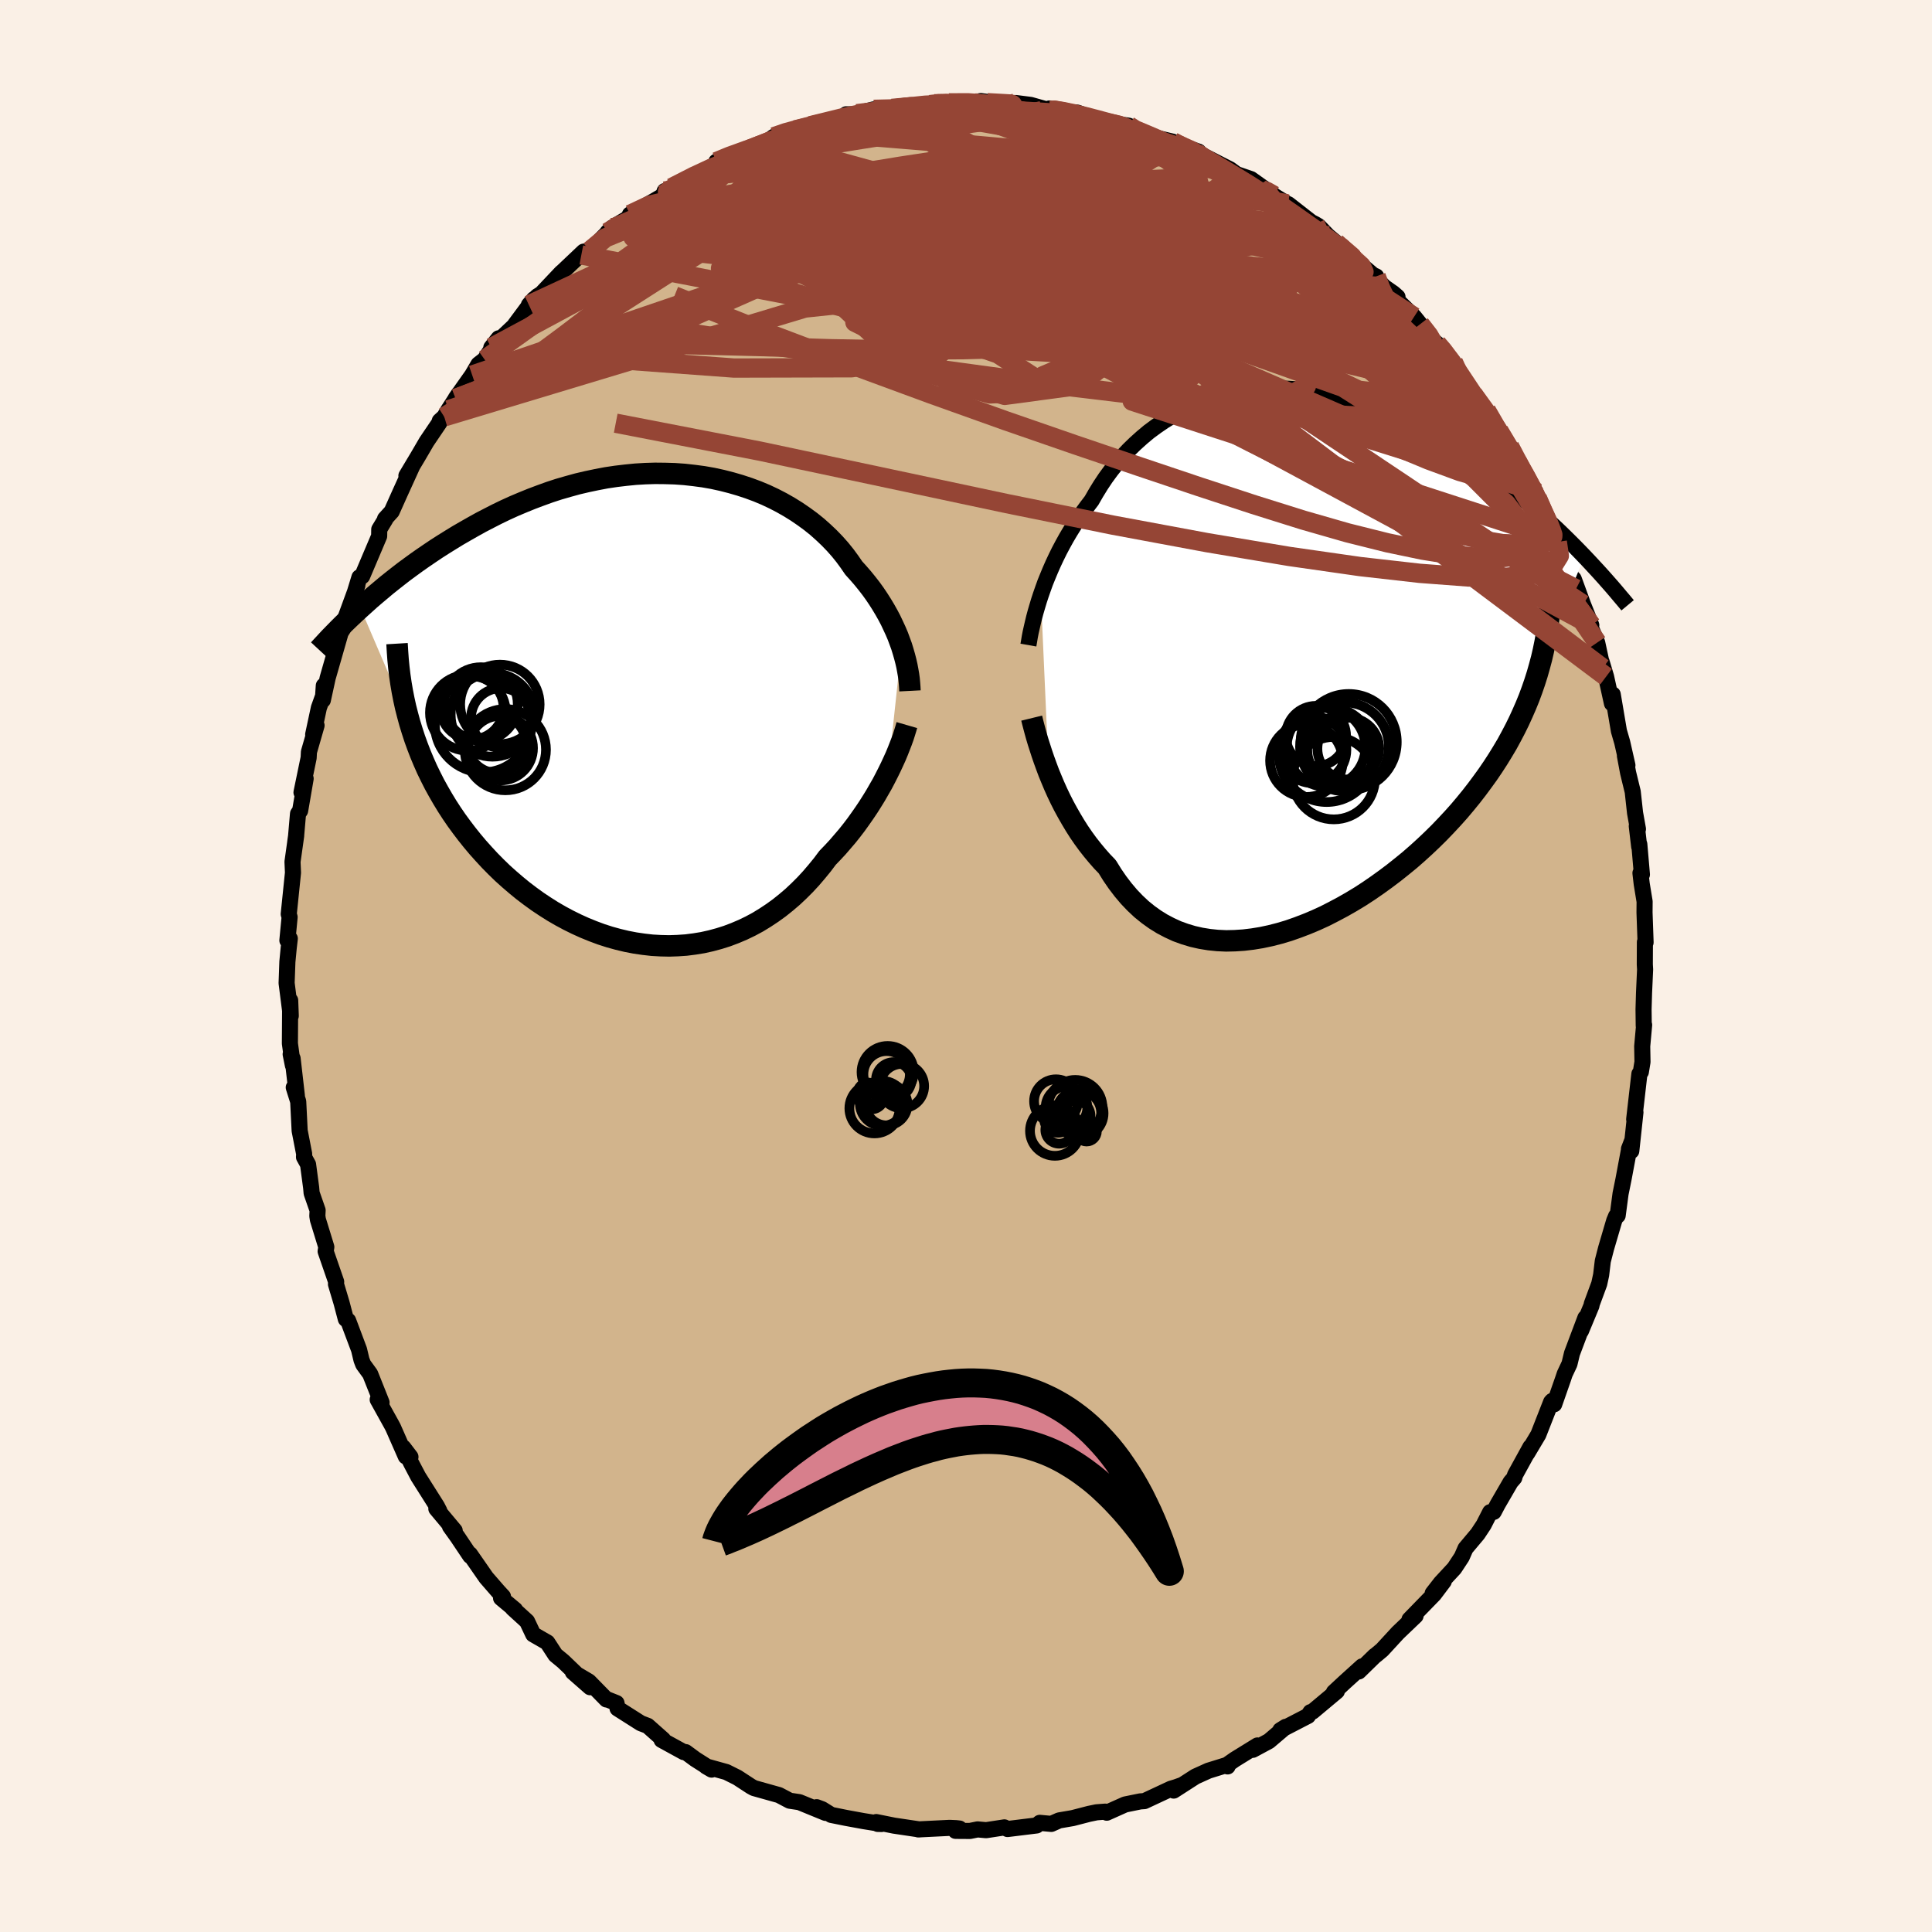 <svg viewBox="-100 -100 200 200" xmlns="http://www.w3.org/2000/svg" width="500" height="500" id="face-svg">
    <defs>
      <clipPath id="leftEyeClipPath">
        <polyline points="25.6,-6.48 25.41,-7 25.21,-7.54 24.98,-8.08 24.73,-8.62 24.47,-9.17 24.18,-9.72 23.87,-10.27 23.54,-10.82 23.19,-11.37 22.82,-11.92 22.43,-12.46 22.01,-13 21.58,-13.53 21.12,-14.06 20.65,-14.58 20.21,-15.22 19.74,-15.86 19.24,-16.48 18.7,-17.09 18.12,-17.69 17.51,-18.27 16.87,-18.84 16.2,-19.38 15.49,-19.9 14.76,-20.4 13.99,-20.88 13.2,-21.33 12.39,-21.75 11.54,-22.15 10.68,-22.51 9.79,-22.84 8.88,-23.14 7.95,-23.41 7.01,-23.65 6.05,-23.86 5.08,-24.03 4.1,-24.16 3.11,-24.27 2.11,-24.34 1.1,-24.37 0.09,-24.38 -0.92,-24.35 -1.93,-24.29 -2.94,-24.19 -3.95,-24.07 -4.96,-23.92 -5.96,-23.73 -6.96,-23.52 -7.94,-23.29 -8.92,-23.02 -9.89,-22.74 -10.84,-22.43 -11.78,-22.09 -12.71,-21.74 -13.62,-21.37 -14.52,-20.99 -15.4,-20.59 -16.27,-20.17 -17.11,-19.74 -17.94,-19.31 -18.75,-18.86 -19.54,-18.41 -20.32,-17.96 -21.07,-17.5 -21.81,-17.04 -22.53,-16.58 -23.23,-16.11 -23.92,-15.64 -24.59,-15.17 -25.25,-14.69 -25.89,-14.22 -26.51,-13.74 -27.12,-13.26 -27.71,-12.79 -28.28,-12.31 -28.84,-11.84 -29.39,-11.37 -29.91,-10.9 -30.42,-10.44 -25.31,1.47 -25.06,2.28 -24.8,3.08 -24.51,3.88 -24.2,4.68 -23.87,5.47 -23.52,6.26 -23.14,7.04 -22.75,7.81 -22.33,8.57 -21.89,9.33 -21.44,10.07 -20.96,10.81 -20.46,11.54 -19.94,12.25 -19.4,12.96 -18.84,13.66 -18.26,14.35 -17.65,15.03 -17.03,15.7 -16.38,16.36 -15.71,17.01 -15.02,17.63 -14.31,18.24 -13.59,18.83 -12.84,19.4 -12.08,19.95 -11.3,20.47 -10.51,20.97 -9.7,21.44 -8.88,21.88 -8.05,22.29 -7.21,22.67 -6.35,23.02 -5.49,23.34 -4.62,23.62 -3.75,23.86 -2.87,24.07 -1.99,24.24 -1.1,24.37 -0.22,24.47 0.66,24.52 1.55,24.54 2.42,24.51 3.3,24.45 4.16,24.34 5.02,24.2 5.87,24.01 6.72,23.78 7.54,23.52 8.36,23.21 9.16,22.87 9.95,22.49 10.73,22.07 11.48,21.61 12.22,21.12 12.94,20.6 13.64,20.04 14.32,19.46 14.98,18.84 15.62,18.2 16.23,17.54 16.82,16.85 17.4,16.14 17.94,15.42 18.47,14.87 18.99,14.31 19.48,13.74 19.97,13.17 20.44,12.58 20.89,11.99 21.32,11.39 21.74,10.79 22.15,10.18 22.53,9.58 22.9,8.98 23.25,8.37 23.59,7.78 23.9,7.19 24.2,6.6" />
      </clipPath>
      <clipPath id="rightEyeClipPath">
        <polyline points="-25.63,-6.54 -25.41,-7.17 -25.18,-7.81 -24.92,-8.45 -24.65,-9.1 -24.36,-9.76 -24.05,-10.42 -23.72,-11.09 -23.37,-11.75 -23,-12.42 -22.61,-13.08 -22.2,-13.74 -21.77,-14.39 -21.33,-15.03 -20.86,-15.67 -20.38,-16.3 -19.92,-17.1 -19.44,-17.88 -18.92,-18.66 -18.37,-19.41 -17.79,-20.14 -17.18,-20.86 -16.54,-21.54 -15.86,-22.2 -15.16,-22.83 -14.43,-23.44 -13.67,-24 -12.88,-24.54 -12.08,-25.03 -11.24,-25.49 -10.39,-25.92 -9.51,-26.3 -8.62,-26.64 -7.7,-26.94 -6.77,-27.2 -5.83,-27.42 -4.88,-27.6 -3.91,-27.74 -2.93,-27.83 -1.95,-27.88 -0.96,-27.89 0.04,-27.87 1.04,-27.8 2.04,-27.69 3.04,-27.54 4.04,-27.36 5.03,-27.14 6.02,-26.89 7.01,-26.61 7.99,-26.29 8.95,-25.94 9.91,-25.57 10.86,-25.17 11.8,-24.74 12.73,-24.29 13.64,-23.82 14.53,-23.33 15.41,-22.83 16.28,-22.31 17.13,-21.78 17.96,-21.24 18.77,-20.69 19.57,-20.13 20.35,-19.57 21.11,-19.01 21.85,-18.44 22.58,-17.88 23.29,-17.31 23.99,-16.74 24.67,-16.17 25.34,-15.59 25.99,-15.02 26.62,-14.44 27.24,-13.87 27.85,-13.3 28.44,-12.73 29.01,-12.17 29.57,-11.61 30.11,-11.06 30.64,-10.51 25.98,0.87 25.75,1.68 25.49,2.5 25.21,3.31 24.91,4.12 24.58,4.93 24.23,5.73 23.86,6.54 23.47,7.33 23.05,8.13 22.62,8.92 22.15,9.71 21.67,10.49 21.17,11.26 20.64,12.04 20.09,12.8 19.52,13.57 18.93,14.33 18.31,15.09 17.67,15.85 17,16.6 16.31,17.34 15.6,18.08 14.87,18.8 14.11,19.52 13.34,20.22 12.55,20.91 11.73,21.58 10.9,22.24 10.05,22.88 9.19,23.5 8.32,24.1 7.43,24.68 6.52,25.23 5.61,25.75 4.69,26.24 3.77,26.71 2.83,27.14 1.9,27.53 0.96,27.89 0.02,28.22 -0.92,28.5 -1.86,28.74 -2.8,28.94 -3.72,29.09 -4.64,29.2 -5.55,29.26 -6.45,29.28 -7.34,29.24 -8.21,29.15 -9.07,29.01 -9.91,28.82 -10.74,28.57 -11.54,28.28 -12.32,27.92 -13.08,27.52 -13.82,27.06 -14.53,26.55 -15.22,25.99 -15.88,25.37 -16.51,24.71 -17.11,24 -17.69,23.24 -18.24,22.44 -18.76,21.6 -19.29,21.05 -19.8,20.47 -20.29,19.88 -20.77,19.27 -21.23,18.64 -21.67,18 -22.09,17.34 -22.49,16.67 -22.88,15.99 -23.25,15.31 -23.6,14.62 -23.93,13.93 -24.24,13.24 -24.53,12.55 -24.81,11.87" />
      </clipPath>
      <filter id="fuzzy">
        <feTurbulence id="turbulence" baseFrequency="0.05" numOctaves="3" type="noise" result="noise" />
        <feDisplacementMap in="SourceGraphic" in2="noise" scale="2" />
      </filter>
      <linearGradient id="rainbowGradient" x1="0%" y1="0%" x2="100%" y2="0%">
        <stop offset="0%" style="stop-color: [object Object]; stop-opacity: 1" />
        <stop offset="50%" style="stop-color: [object Object]; stop-opacity: 1" />
        <stop offset="100%" style="stop-color: [object Object]; stop-opacity: 1" />
      </linearGradient>
    </defs>
    <rect x="-100" y="-100" width="100%" height="100%" fill="rgb(250, 240, 230)" />
    <polyline id="faceContour" points="70.27,-0.17 70.3,0.36 70.19,2.79 70.14,4.49 70.16,6.18 70.2,6.1 70,8.31 70.03,9.93 69.86,10.97 69.71,11.17 69.17,15.87 69.3,15.15 68.87,19.15 68.63,18.94 68.99,18.01 68.64,19 68.06,22.1 67.76,23.57 67.46,25.83 67.3,25.89 67.1,26.37 66.26,29.23 65.92,30.55 65.75,31.98 65.55,32.9 64.78,34.98 64.75,35.16 63.66,37.78 64.12,36.42 62.73,40.11 62.47,41.19 61.98,42.23 61.81,42.74 60.89,45.37 60.68,45.02 60.57,45.14 59.25,48.51 58.1,50.44 58.43,49.79 56.83,52.7 56.76,52.98 56.38,53.42 55.04,55.73 54.63,56.51 54.26,56.54 53.59,57.85 52.97,58.79 51.71,60.29 51.32,61.18 50.55,62.35 49.15,63.86 48.31,64.94 49.46,63.7 48.45,65.04 45.91,67.65 46.54,67.27 44.7,69.03 43.08,70.79 42.45,71.32 42.32,71.41 40.66,73.03 41.01,72.5 39.21,74.13 38.08,75.18 38.39,75.08 35.88,77.18 35.66,77.24 35.4,77.63 32.54,79.11 33.1,78.76 31.36,80.24 29.69,81.14 30.17,80.69 27.82,82.14 26.95,82.75 27.08,82.86 27.13,82.67 25.1,83.3 23.75,83.91 21.5,85.36 22.33,84.8 21.74,85.01 21.21,85.17 18.47,86.45 18.04,86.48 16.47,86.8 14.57,87.65 14.42,87.54 13.51,87.61 12.74,87.77 11.04,88.21 9.64,88.45 8.83,88.81 7.64,88.7 7.31,88.97 4.3,89.34 3.97,89.17 2.08,89.46 1.2,89.38 0.41,89.54 -1.08,89.53 -0.67,89.29 -1.03,89.25 -1.7,89.22 -4.95,89.38 -4.83,89.38 -7.45,88.99 -9.29,88.62 -9.14,88.81 -8.74,88.82 -10.61,88.52 -12.41,88.19 -13.95,87.88 -14.9,87.29 -15.46,87.08 -14.54,87.67 -17.25,86.56 -18.25,86.41 -19.37,85.82 -19.56,85.77 -21.95,85.1 -22.26,84.93 -23.67,84.01 -24.81,83.44 -26.9,82.86 -26.33,83.19 -28.03,82.11 -29.02,81.38 -29.21,81.38 -31.51,80.12 -31.35,80.08 -32.95,78.66 -33.66,78.39 -36.07,76.86 -36.18,76.3 -37.21,75.89 -37.22,75.93 -39.04,74.07 -40.7,73.09 -38.91,74.66 -41.69,71.99 -42.5,71.32 -43.34,70.03 -44.8,69.19 -45.44,67.84 -46.92,66.49 -46.68,66.64 -48.13,65.43 -47.93,65.28 -48.41,64.76 -49.67,63.31 -51.35,60.89 -51.32,61.07 -52.64,59.1 -53.42,58.01 -52.93,58.45 -54.83,56.18 -54.52,56.41 -54.76,55.94 -56.7,52.87 -57.39,51.56 -58.25,49.85 -57.51,50.82 -57.99,50.77 -59.31,47.77 -59.48,47.45 -60.9,44.89 -60.5,45.19 -61.68,42.23 -62.4,41.24 -62.58,40.77 -62.83,39.72 -63.96,36.71 -63.99,36.72 -64.2,36.55 -64.64,34.88 -65.22,32.94 -65.2,32.69 -66.29,29.54 -66.22,29.09 -67.09,26.26 -67.15,25.88 -67.12,25.29 -67.74,23.51 -67.79,22.94 -68.11,20.54 -68.53,19.78 -68.51,19.47 -68.98,17.05 -69.13,14.03 -69.59,12.57 -69.27,13.42 -69.71,9.57 -69.91,9.13 -69.68,10.28 -69.99,8.02 -69.96,3.56 -69.9,5.16 -70.1,3.57 -70.33,1.77 -70.25,-0.44 -70.11,-1.9 -70,-2.84 -70.25,-2.65 -70.02,-5.06 -70.11,-5.37 -69.67,-9.66 -69.72,-10.79 -69.34,-13.49 -69.44,-12.81 -69.35,-13.44 -69.15,-15.76 -68.93,-16.08 -68.36,-19.4 -68.79,-17.97 -68.05,-21.55 -68.02,-22.16 -67.23,-24.9 -67.58,-23.97 -66.99,-26.73 -66.48,-28.15 -66.48,-29.02 -66.58,-27.52 -66.08,-29.82 -64.71,-34.6 -64.87,-34.28 -64.48,-34.92 -64.24,-36.03 -63.01,-39.39 -63.6,-37.59 -62.79,-40.24 -62.51,-40.35 -60.75,-44.5 -60.74,-45.2 -60.11,-46.24 -60.14,-46.29 -59.45,-47.05 -58.59,-48.97 -57.33,-51.74 -57.93,-50.75 -56.75,-52.72 -55.84,-54.28 -54.52,-56.23 -54.48,-56.42 -54.01,-56.85 -53.57,-57.58 -52.5,-59.24 -52.83,-58.75 -51.12,-61.17 -50.47,-62.28 -49.83,-62.78 -48.38,-64.98 -49.14,-64.02 -46.78,-66.25 -46.65,-66.44 -44.72,-69.04 -45.25,-68.43 -44.38,-69.33 -43.95,-69.6 -41.87,-71.8 -41.85,-71.8 -39.58,-73.95 -39.82,-73.61 -38.95,-74.04 -36.74,-76.28 -37.11,-75.95 -36.63,-76.43 -34.15,-77.92 -34.79,-77.8 -32.43,-79.12 -30.81,-80.07 -31.19,-80.22 -31.33,-79.84 -30.48,-80.57 -27.63,-82.1 -26.23,-82.79 -24.23,-83.78 -25.85,-83.26 -24.49,-83.92 -22.81,-84.37 -21.28,-85 -20.6,-85.32 -19.9,-85.84 -18.56,-86.37 -17,-86.75 -17.69,-86.55 -16.13,-86.98 -13.72,-87.6 -12.27,-87.83 -12.4,-88.17 -10.88,-88.17 -11.3,-88.23 -9.55,-88.68 -7.91,-88.64 -6.3,-88.94 -4.25,-89.16 -4.36,-89.01 -4.72,-89.16 -2.65,-89.37 -1.77,-89.35 0.71,-89.4 1.54,-89.54 3.31,-89.28 3.26,-89.33 4.29,-89.24 5.12,-89.34 6.69,-89.14 8.78,-88.55 8.63,-88.77 9.89,-88.51 10.89,-88.38 11.53,-88.34 14.05,-87.42 15.3,-87.09 14.33,-87.35 16.84,-86.99 16.14,-86.94 19.74,-85.73 21.41,-85.33 21.58,-85.24 21.81,-85.11 21.68,-85.15 24.08,-84.3 23.36,-84.17 24.61,-83.86 27.33,-82.47 28.01,-81.97 29.5,-81.46 31.89,-79.76 30.64,-80.57 30.27,-80.73 33.24,-78.91 33.37,-78.86 35.74,-77.01 36.15,-76.8 36.5,-76.59 37.48,-75.57 38.58,-74.66 39.21,-74.02 42.14,-71.53 42.46,-71.39 42.45,-71.15 43.31,-70.29 44.25,-69.63 44.67,-69.26 44.59,-68.97 46.39,-67.21 47.01,-66.44 48.41,-64.7 48.75,-64.43 49.15,-64.06 50.44,-62.53 50.48,-62.19 51.97,-60.08 51.48,-60.59 52.5,-59.2 53.86,-57.52 55.09,-55.29 55.16,-55.41 57.44,-51.52 56.27,-53.78 58.03,-50.33 57.57,-51.42 58.95,-49.09 58.61,-49.25 59.14,-48.46 61.09,-44.23 61.07,-44.39 61.21,-43.9 61.76,-42.77 63.15,-39.04 62.91,-40.07 63.87,-37.44 64.73,-35.28 64.26,-36.02 65.34,-33.48 65.91,-30.84 65.8,-31.49 66.26,-29.95 66.87,-27.18 66.88,-27.65 66.95,-28.11 67.59,-24.33 67.93,-23.16 68.47,-20.78 68.21,-21.77 68.54,-20.01 69.02,-18.04 69.26,-15.85 69.56,-14.18 69.44,-14.48 69.69,-12.35 69.7,-12.61 69.97,-9.47 69.82,-9.62 69.95,-8.5 70.25,-6.67 70.24,-5.54 70.35,-2.44 70.28,-2.48 70.27,-0.17 70.3,0.36" fill="rgb(210, 180, 140)" stroke="black" stroke-width="1.667" stroke-linejoin="round" filter="url(#fuzzy)" />
    <g transform="translate(33.38 -31.88)">
      <polyline id="rightCountour" points="-25.63,-6.54 -25.41,-7.17 -25.18,-7.81 -24.92,-8.45 -24.65,-9.1 -24.36,-9.76 -24.05,-10.42 -23.72,-11.09 -23.37,-11.75 -23,-12.42 -22.61,-13.08 -22.2,-13.74 -21.77,-14.39 -21.33,-15.03 -20.86,-15.67 -20.38,-16.3 -19.92,-17.1 -19.44,-17.88 -18.92,-18.66 -18.37,-19.41 -17.79,-20.14 -17.18,-20.86 -16.54,-21.54 -15.86,-22.2 -15.16,-22.83 -14.43,-23.44 -13.67,-24 -12.88,-24.54 -12.08,-25.03 -11.24,-25.49 -10.39,-25.92 -9.51,-26.3 -8.62,-26.64 -7.7,-26.94 -6.77,-27.2 -5.83,-27.42 -4.88,-27.6 -3.91,-27.74 -2.93,-27.83 -1.95,-27.88 -0.96,-27.89 0.04,-27.87 1.04,-27.8 2.04,-27.69 3.04,-27.54 4.04,-27.36 5.03,-27.14 6.02,-26.89 7.01,-26.61 7.99,-26.29 8.95,-25.94 9.91,-25.57 10.86,-25.17 11.8,-24.74 12.73,-24.29 13.64,-23.82 14.53,-23.33 15.41,-22.83 16.28,-22.31 17.13,-21.78 17.96,-21.24 18.77,-20.69 19.57,-20.13 20.35,-19.57 21.11,-19.01 21.85,-18.44 22.58,-17.88 23.29,-17.31 23.99,-16.74 24.67,-16.17 25.34,-15.59 25.99,-15.02 26.62,-14.44 27.24,-13.87 27.85,-13.3 28.44,-12.73 29.01,-12.17 29.57,-11.61 30.11,-11.06 30.64,-10.51 25.98,0.87 25.75,1.68 25.49,2.5 25.21,3.31 24.91,4.12 24.58,4.93 24.23,5.73 23.86,6.54 23.47,7.33 23.05,8.13 22.62,8.92 22.15,9.71 21.67,10.49 21.17,11.26 20.64,12.04 20.09,12.8 19.52,13.57 18.93,14.33 18.31,15.09 17.67,15.85 17,16.6 16.31,17.34 15.6,18.08 14.87,18.8 14.11,19.52 13.34,20.22 12.55,20.91 11.73,21.58 10.9,22.24 10.05,22.88 9.19,23.5 8.32,24.1 7.43,24.68 6.52,25.23 5.61,25.75 4.69,26.24 3.77,26.71 2.83,27.14 1.9,27.53 0.96,27.89 0.02,28.22 -0.92,28.5 -1.86,28.74 -2.8,28.94 -3.72,29.09 -4.64,29.2 -5.55,29.26 -6.45,29.28 -7.34,29.24 -8.21,29.15 -9.07,29.01 -9.91,28.82 -10.74,28.57 -11.54,28.28 -12.32,27.92 -13.08,27.52 -13.82,27.06 -14.53,26.55 -15.22,25.99 -15.88,25.37 -16.51,24.71 -17.11,24 -17.69,23.24 -18.24,22.44 -18.76,21.6 -19.29,21.05 -19.8,20.47 -20.29,19.88 -20.77,19.27 -21.23,18.64 -21.67,18 -22.09,17.34 -22.49,16.67 -22.88,15.99 -23.25,15.31 -23.6,14.62 -23.93,13.93 -24.24,13.24 -24.53,12.55 -24.81,11.87" fill="white" stroke="white" stroke-width="0" stroke-linejoin="round" filter="url(#fuzzy)" />
    </g>
    <g transform="translate(-32.27 -26.62)">
      <polyline id="leftCountour" points="25.6,-6.48 25.41,-7 25.21,-7.54 24.98,-8.08 24.73,-8.62 24.47,-9.17 24.18,-9.72 23.87,-10.27 23.54,-10.82 23.19,-11.37 22.82,-11.92 22.43,-12.46 22.01,-13 21.58,-13.53 21.12,-14.06 20.65,-14.58 20.21,-15.22 19.74,-15.86 19.24,-16.48 18.7,-17.09 18.12,-17.69 17.51,-18.27 16.87,-18.84 16.2,-19.38 15.49,-19.9 14.76,-20.4 13.99,-20.88 13.2,-21.33 12.39,-21.75 11.54,-22.15 10.68,-22.51 9.79,-22.84 8.88,-23.14 7.95,-23.41 7.01,-23.65 6.05,-23.86 5.08,-24.03 4.1,-24.16 3.11,-24.27 2.11,-24.34 1.1,-24.37 0.09,-24.38 -0.92,-24.35 -1.93,-24.29 -2.94,-24.19 -3.95,-24.07 -4.96,-23.92 -5.96,-23.73 -6.96,-23.52 -7.94,-23.29 -8.92,-23.02 -9.89,-22.74 -10.84,-22.43 -11.78,-22.09 -12.71,-21.74 -13.62,-21.37 -14.52,-20.99 -15.4,-20.59 -16.27,-20.17 -17.11,-19.74 -17.94,-19.31 -18.75,-18.86 -19.54,-18.41 -20.32,-17.96 -21.07,-17.5 -21.81,-17.04 -22.53,-16.58 -23.23,-16.11 -23.92,-15.64 -24.59,-15.17 -25.25,-14.69 -25.89,-14.22 -26.51,-13.74 -27.12,-13.26 -27.71,-12.79 -28.28,-12.31 -28.84,-11.84 -29.39,-11.37 -29.91,-10.9 -30.42,-10.44 -25.31,1.47 -25.06,2.28 -24.8,3.08 -24.51,3.88 -24.2,4.68 -23.87,5.47 -23.52,6.26 -23.14,7.04 -22.75,7.81 -22.33,8.57 -21.89,9.33 -21.44,10.07 -20.96,10.81 -20.46,11.54 -19.94,12.25 -19.4,12.96 -18.84,13.66 -18.26,14.35 -17.65,15.03 -17.03,15.7 -16.38,16.36 -15.71,17.01 -15.02,17.63 -14.31,18.24 -13.59,18.83 -12.84,19.4 -12.08,19.95 -11.3,20.47 -10.51,20.97 -9.7,21.44 -8.88,21.88 -8.05,22.29 -7.21,22.67 -6.35,23.02 -5.49,23.34 -4.62,23.62 -3.75,23.86 -2.87,24.07 -1.99,24.24 -1.1,24.37 -0.22,24.47 0.66,24.52 1.55,24.54 2.42,24.51 3.3,24.45 4.16,24.34 5.02,24.2 5.87,24.01 6.72,23.78 7.54,23.52 8.36,23.21 9.16,22.87 9.95,22.49 10.73,22.07 11.48,21.61 12.22,21.12 12.94,20.6 13.64,20.04 14.32,19.46 14.98,18.84 15.62,18.2 16.23,17.54 16.82,16.85 17.4,16.14 17.94,15.42 18.47,14.87 18.99,14.31 19.48,13.74 19.97,13.17 20.44,12.58 20.89,11.99 21.32,11.39 21.74,10.79 22.15,10.18 22.53,9.58 22.9,8.98 23.25,8.37 23.59,7.78 23.9,7.19 24.2,6.6" fill="white" stroke="white" stroke-width="0" stroke-linejoin="round" filter="url(#fuzzy)" />
    </g>
    <g transform="translate(33.38 -31.88)">
      <polyline id="rightUpper" points="-26.92,-1.34 -26.85,-1.74 -26.78,-2.17 -26.69,-2.64 -26.58,-3.13 -26.46,-3.65 -26.33,-4.19 -26.18,-4.75 -26.01,-5.33 -25.83,-5.93 -25.63,-6.54 -25.41,-7.17 -25.18,-7.81 -24.92,-8.45 -24.65,-9.1 -24.36,-9.76 -24.05,-10.42 -23.72,-11.09 -23.37,-11.75 -23,-12.42 -22.61,-13.08 -22.2,-13.74 -21.77,-14.39 -21.33,-15.03 -20.86,-15.67 -20.38,-16.3 -19.92,-17.1 -19.44,-17.88 -18.92,-18.66 -18.37,-19.41 -17.79,-20.14 -17.18,-20.86 -16.54,-21.54 -15.86,-22.2 -15.16,-22.83 -14.43,-23.44 -13.67,-24 -12.88,-24.54 -12.08,-25.03 -11.24,-25.49 -10.39,-25.92 -9.51,-26.3 -8.62,-26.64 -7.7,-26.94 -6.77,-27.2 -5.83,-27.42 -4.88,-27.6 -3.91,-27.74 -2.93,-27.83 -1.95,-27.88 -0.96,-27.89 0.04,-27.87 1.04,-27.8 2.04,-27.69 3.04,-27.54 4.04,-27.36 5.03,-27.14 6.02,-26.89 7.01,-26.61 7.99,-26.29 8.95,-25.94 9.91,-25.57 10.86,-25.17 11.8,-24.74 12.73,-24.29 13.64,-23.82 14.53,-23.33 15.41,-22.83 16.28,-22.31 17.13,-21.78 17.96,-21.24 18.77,-20.69 19.57,-20.13 20.35,-19.57 21.11,-19.01 21.85,-18.44 22.58,-17.88 23.29,-17.31 23.99,-16.74 24.67,-16.17 25.34,-15.59 25.99,-15.02 26.62,-14.44 27.24,-13.87 27.85,-13.3 28.44,-12.73 29.01,-12.17 29.57,-11.61 30.11,-11.06 30.64,-10.51 31.15,-9.97 31.65,-9.43 32.13,-8.91 32.6,-8.39 33.05,-7.88 33.49,-7.38 33.91,-6.89 34.32,-6.4 34.72,-5.93 35.11,-5.46" fill="none" stroke="black" stroke-width="1.667" stroke-linejoin="round" filter="url(#fuzzy)" />
      <polyline id="rightLower" points="-26.58,6.22 -26.48,6.63 -26.36,7.09 -26.23,7.58 -26.08,8.12 -25.91,8.69 -25.72,9.28 -25.52,9.9 -25.3,10.54 -25.06,11.2 -24.81,11.87 -24.53,12.55 -24.24,13.24 -23.93,13.93 -23.6,14.62 -23.25,15.31 -22.88,15.99 -22.49,16.67 -22.09,17.34 -21.67,18 -21.23,18.64 -20.77,19.27 -20.29,19.88 -19.8,20.47 -19.29,21.05 -18.76,21.6 -18.24,22.44 -17.69,23.24 -17.11,24 -16.51,24.71 -15.88,25.37 -15.22,25.99 -14.53,26.55 -13.82,27.06 -13.08,27.52 -12.32,27.92 -11.54,28.28 -10.74,28.57 -9.91,28.82 -9.07,29.01 -8.21,29.15 -7.34,29.24 -6.45,29.28 -5.55,29.26 -4.64,29.2 -3.72,29.09 -2.8,28.94 -1.86,28.74 -0.92,28.5 0.02,28.22 0.96,27.89 1.9,27.53 2.83,27.14 3.77,26.71 4.69,26.24 5.61,25.75 6.52,25.23 7.43,24.68 8.32,24.1 9.19,23.5 10.05,22.88 10.9,22.24 11.73,21.58 12.55,20.91 13.34,20.22 14.11,19.52 14.87,18.8 15.6,18.08 16.31,17.34 17,16.6 17.67,15.85 18.31,15.09 18.93,14.33 19.52,13.57 20.09,12.8 20.64,12.04 21.17,11.26 21.67,10.49 22.15,9.71 22.62,8.92 23.05,8.13 23.47,7.33 23.86,6.54 24.23,5.73 24.58,4.93 24.91,4.12 25.21,3.31 25.49,2.5 25.75,1.68 25.98,0.87 26.2,0.05 26.39,-0.77 26.56,-1.6 26.71,-2.42 26.84,-3.25 26.94,-4.07 27.03,-4.9 27.1,-5.73 27.15,-6.56 27.18,-7.39" fill="none" stroke="black" stroke-width="2.222" stroke-linejoin="round" filter="url(#fuzzy)" />
      <circle r="4.268" cx="4.694" cy="12.433" stroke="black" fill="none" stroke-width="1.0" filter="url(#fuzzy)" clip-path="url(#rightEyeClipPath)" /><circle r="3.202" cx="6.199" cy="9.378" stroke="black" fill="none" stroke-width="1.0" filter="url(#fuzzy)" clip-path="url(#rightEyeClipPath)" /><circle r="4.942" cx="3.954" cy="9.963" stroke="black" fill="none" stroke-width="1.0" filter="url(#fuzzy)" clip-path="url(#rightEyeClipPath)" /><circle r="4.074" cx="3.894" cy="9.243" stroke="black" fill="none" stroke-width="1.0" filter="url(#fuzzy)" clip-path="url(#rightEyeClipPath)" /><circle r="4.974" cx="6.239" cy="8.693" stroke="black" fill="none" stroke-width="1.0" filter="url(#fuzzy)" clip-path="url(#rightEyeClipPath)" /><circle r="3.526" cx="5.474" cy="9.498" stroke="black" fill="none" stroke-width="1.0" filter="url(#fuzzy)" clip-path="url(#rightEyeClipPath)" /><circle r="3.76" cx="1.859" cy="10.623" stroke="black" fill="none" stroke-width="1.0" filter="url(#fuzzy)" clip-path="url(#rightEyeClipPath)" /><circle r="3.118" cx="2.849" cy="8.068" stroke="black" fill="none" stroke-width="1.0" filter="url(#fuzzy)" clip-path="url(#rightEyeClipPath)" /><circle r="3.458" cx="2.539" cy="9.493" stroke="black" fill="none" stroke-width="1.0" filter="url(#fuzzy)" clip-path="url(#rightEyeClipPath)" /><circle r="4.6" cx="5.799" cy="9.188" stroke="black" fill="none" stroke-width="1.0" filter="url(#fuzzy)" clip-path="url(#rightEyeClipPath)" />
      </g>
    <g transform="translate(-32.27 -26.62)">
      <polyline id="leftUpper" points="26.47,-1.86 26.45,-2.25 26.42,-2.65 26.38,-3.08 26.32,-3.52 26.24,-3.98 26.15,-4.46 26.04,-4.94 25.91,-5.44 25.76,-5.96 25.6,-6.48 25.41,-7 25.21,-7.54 24.98,-8.08 24.73,-8.62 24.47,-9.17 24.18,-9.72 23.87,-10.27 23.54,-10.82 23.19,-11.37 22.82,-11.92 22.43,-12.46 22.01,-13 21.58,-13.53 21.12,-14.06 20.65,-14.58 20.21,-15.22 19.74,-15.86 19.24,-16.48 18.7,-17.09 18.12,-17.69 17.51,-18.27 16.87,-18.84 16.2,-19.38 15.49,-19.9 14.76,-20.4 13.99,-20.88 13.2,-21.33 12.39,-21.75 11.54,-22.15 10.68,-22.51 9.79,-22.84 8.88,-23.14 7.95,-23.41 7.01,-23.65 6.05,-23.86 5.08,-24.03 4.1,-24.16 3.11,-24.27 2.11,-24.34 1.1,-24.37 0.09,-24.38 -0.92,-24.35 -1.93,-24.29 -2.94,-24.19 -3.95,-24.07 -4.96,-23.92 -5.96,-23.73 -6.96,-23.52 -7.94,-23.29 -8.92,-23.02 -9.89,-22.74 -10.84,-22.43 -11.78,-22.09 -12.71,-21.74 -13.62,-21.37 -14.52,-20.99 -15.4,-20.59 -16.27,-20.17 -17.11,-19.74 -17.94,-19.31 -18.75,-18.86 -19.54,-18.41 -20.32,-17.96 -21.07,-17.5 -21.81,-17.04 -22.53,-16.58 -23.23,-16.11 -23.92,-15.64 -24.59,-15.17 -25.25,-14.69 -25.89,-14.22 -26.51,-13.74 -27.12,-13.26 -27.71,-12.79 -28.28,-12.31 -28.84,-11.84 -29.39,-11.37 -29.91,-10.9 -30.42,-10.44 -30.92,-9.98 -31.4,-9.53 -31.87,-9.08 -32.32,-8.64 -32.75,-8.21 -33.17,-7.78 -33.58,-7.36 -33.97,-6.94 -34.35,-6.53 -34.72,-6.13" fill="none" stroke="black" stroke-width="2.222" stroke-linejoin="round" filter="url(#fuzzy)" />
      <polyline id="leftLower" points="26.15,1.68 26.04,2.06 25.91,2.48 25.77,2.92 25.6,3.39 25.41,3.88 25.21,4.39 24.99,4.92 24.74,5.47 24.48,6.03 24.2,6.6 23.9,7.19 23.59,7.78 23.25,8.37 22.9,8.98 22.53,9.58 22.15,10.18 21.74,10.79 21.32,11.39 20.89,11.99 20.44,12.58 19.97,13.17 19.48,13.74 18.99,14.31 18.47,14.87 17.94,15.42 17.4,16.14 16.82,16.85 16.23,17.54 15.62,18.2 14.98,18.84 14.32,19.46 13.64,20.04 12.94,20.6 12.22,21.12 11.48,21.61 10.73,22.07 9.95,22.49 9.16,22.87 8.36,23.21 7.54,23.52 6.72,23.78 5.87,24.01 5.02,24.2 4.16,24.34 3.3,24.45 2.42,24.51 1.55,24.54 0.66,24.52 -0.22,24.47 -1.1,24.37 -1.99,24.24 -2.87,24.07 -3.75,23.86 -4.62,23.62 -5.49,23.34 -6.35,23.02 -7.21,22.67 -8.05,22.29 -8.88,21.88 -9.7,21.44 -10.51,20.97 -11.3,20.47 -12.08,19.95 -12.84,19.4 -13.59,18.83 -14.31,18.24 -15.02,17.63 -15.71,17.01 -16.38,16.36 -17.03,15.7 -17.65,15.03 -18.26,14.35 -18.84,13.66 -19.4,12.96 -19.94,12.25 -20.46,11.54 -20.96,10.81 -21.44,10.07 -21.89,9.33 -22.33,8.57 -22.75,7.81 -23.14,7.04 -23.52,6.26 -23.87,5.47 -24.2,4.68 -24.51,3.88 -24.8,3.08 -25.06,2.28 -25.31,1.47 -25.53,0.66 -25.74,-0.16 -25.92,-0.98 -26.08,-1.8 -26.22,-2.62 -26.34,-3.44 -26.44,-4.27 -26.52,-5.09 -26.58,-5.92 -26.63,-6.75" fill="none" stroke="black" stroke-width="2.222" stroke-linejoin="round" filter="url(#fuzzy)" />
      <circle r="3.024" cx="-16.309" cy="3.602" stroke="black" fill="none" stroke-width="1.0" filter="url(#fuzzy)" clip-path="url(#leftEyeClipPath)" /><circle r="4.204" cx="-15.414" cy="4.227" stroke="black" fill="none" stroke-width="1.0" filter="url(#fuzzy)" clip-path="url(#leftEyeClipPath)" /><circle r="3.096" cx="-15.874" cy="0.952" stroke="black" fill="none" stroke-width="1.0" filter="url(#fuzzy)" clip-path="url(#leftEyeClipPath)" /><circle r="3.266" cx="-18.864" cy="-0.108" stroke="black" fill="none" stroke-width="1.0" filter="url(#fuzzy)" clip-path="url(#leftEyeClipPath)" /><circle r="3.346" cx="-15.899" cy="4.062" stroke="black" fill="none" stroke-width="1.0" filter="url(#fuzzy)" clip-path="url(#leftEyeClipPath)" /><circle r="3.926" cx="-19.294" cy="0.402" stroke="black" fill="none" stroke-width="1.0" filter="url(#fuzzy)" clip-path="url(#leftEyeClipPath)" /><circle r="3.808" cx="-17.944" cy="-0.503" stroke="black" fill="none" stroke-width="1.0" filter="url(#fuzzy)" clip-path="url(#leftEyeClipPath)" /><circle r="4.992" cx="-17.724" cy="1.582" stroke="black" fill="none" stroke-width="1.0" filter="url(#fuzzy)" clip-path="url(#leftEyeClipPath)" /><circle r="4.326" cx="-16.749" cy="0.627" stroke="black" fill="none" stroke-width="1.0" filter="url(#fuzzy)" clip-path="url(#leftEyeClipPath)" /><circle r="4.114" cx="-15.979" cy="-0.463" stroke="black" fill="none" stroke-width="1.0" filter="url(#fuzzy)" clip-path="url(#leftEyeClipPath)" />
    </g>
    <g id="hairs">
      <polyline points="-1.77,-89.35 0.19,-89.36 1.77,-89.25 3.21,-89.03 4.65,-88.75 6.19,-88.42 7.84,-88.03 9.58,-87.61 11.36,-87.16 13.12,-86.69 14.83,-86.22 16.49,-85.76 18.07,-85.31 19.56,-84.88 20.93,-84.48 22.17,-84.12 23.22,-83.82 24.05,-83.62 24.55,-83.54 24.66,-83.62 24.36,-83.86 23.9,-84.15" fill="none" stroke="rgb(149, 69, 53)" stroke-width="2" stroke-linejoin="round" filter="url(#fuzzy)" /><polyline points="58.03,-50.33 57.83,-50.59 57.48,-50.38 56.71,-50.2 55.46,-50.18 53.63,-50.47 51.12,-51.19 47.88,-52.38 43.91,-54.03 39.22,-56.14 33.78,-58.75 27.54,-61.9 20.4,-65.62 12.25,-69.91 3.06,-74.77 -6.93,-80.27" fill="none" stroke="rgb(149, 69, 53)" stroke-width="2" stroke-linejoin="round" filter="url(#fuzzy)" /><polyline points="-11.3,-88.23 -9.49,-88.45 -7.39,-88.45 -5.14,-88.3 -2.88,-88.05 -0.57,-87.71 1.89,-87.29 4.58,-86.81 7.47,-86.3 10.46,-85.75 13.42,-85.2 16.26,-84.64 19,-84.04 21.69,-83.39 24.31,-82.74 26.53,-82.26" fill="none" stroke="rgb(149, 69, 53)" stroke-width="2" stroke-linejoin="round" filter="url(#fuzzy)" /><polyline points="21.68,-85.15 23.19,-84.48 24.35,-83.82 25.78,-82.98 27.44,-82 29.14,-80.96 30.75,-79.93 32.2,-78.98 33.49,-78.09 34.7,-77.24 35.86,-76.42 36.99,-75.61 38.04,-74.85 38.92,-74.2 39.58,-73.7 39.95,-73.43 39.95,-73.44 39.52,-73.81 38.67,-74.54" fill="none" stroke="rgb(149, 69, 53)" stroke-width="2" stroke-linejoin="round" filter="url(#fuzzy)" /><polyline points="61.21,-43.9 61.42,-42.47 60.68,-41.28 58.86,-40.56 55.98,-40.24 52.02,-40.27 46.97,-40.65 40.79,-41.35 33.46,-42.4 24.93,-43.83 15.2,-45.64 4.26,-47.86 -7.92,-50.45 -21.39,-53.31 -36.26,-56.19" fill="none" stroke="rgb(149, 69, 53)" stroke-width="2" stroke-linejoin="round" filter="url(#fuzzy)" /><polyline points="47.01,-66.44 47.91,-65.28 48.28,-64.64 48.35,-64.11 48.17,-63.64 47.71,-63.22 46.97,-62.88 45.94,-62.62 44.62,-62.42 42.98,-62.3 40.97,-62.32 38.55,-62.52 35.68,-62.94 32.33,-63.61 28.49,-64.52 24.15,-65.64 19.32,-66.94 14,-68.42 8.24,-70.07 2.02,-71.91 -4.7,-73.98 -12.14,-76.23 -20.62,-78.52" fill="none" stroke="rgb(149, 69, 53)" stroke-width="2" stroke-linejoin="round" filter="url(#fuzzy)" /><polyline points="-16.13,-86.98 -14.22,-87.45 -12.92,-87.77 -11.91,-88 -10.93,-88.2 -9.88,-88.38 -8.74,-88.55 -7.57,-88.71 -6.49,-88.85 -5.55,-88.97 -4.8,-89.05 -4.21,-89.11 -3.8,-89.13 -3.55,-89.12 -3.51,-89.07 -3.73,-88.98 -4.22,-88.84 -5.02,-88.67 -6.14,-88.45 -7.63,-88.17 -9.57,-87.81 -12.01,-87.37 -14.74,-86.95" fill="none" stroke="rgb(149, 69, 53)" stroke-width="2" stroke-linejoin="round" filter="url(#fuzzy)" /><polyline points="-34.79,-77.8 -32.72,-78.77 -30.95,-79.18 -29.13,-79.21 -26.86,-79.09 -23.99,-78.92 -20.6,-78.68 -16.83,-78.3 -12.81,-77.74 -8.56,-76.99 -4.09,-76.08 0.61,-75.09 5.53,-74.05 10.62,-72.98 15.83,-71.89 21.16,-70.72 26.61,-69.45 32.2,-68.07 37.9,-66.64 43.66,-65.25" fill="none" stroke="rgb(149, 69, 53)" stroke-width="2" stroke-linejoin="round" filter="url(#fuzzy)" /><polyline points="-38.95,-74.04 -37.33,-75.38 -35.75,-76.03 -33.65,-76.56 -30.99,-77.11 -27.85,-77.67 -24.35,-78.19 -20.56,-78.65 -16.52,-79.05 -12.21,-79.41 -7.6,-79.81 -2.74,-80.26 2.32,-80.7 7.5,-81.06 12.79,-81.26 18.14,-81.37 23.32,-81.59" fill="none" stroke="rgb(149, 69, 53)" stroke-width="2" stroke-linejoin="round" filter="url(#fuzzy)" /><polyline points="-30.81,-80.07 -30.9,-80.15 -30.23,-80.46 -28.88,-81.06 -27.16,-81.81 -25.37,-82.55 -23.64,-83.22 -21.97,-83.81 -20.3,-84.36 -18.6,-84.89 -16.9,-85.41 -15.22,-85.92 -13.6,-86.41 -12.06,-86.87 -10.62,-87.28 -9.29,-87.66 -8.09,-87.99 -7.07,-88.29 -6.29,-88.54 -5.8,-88.74 -5.55,-88.87 -5.44,-88.95 -5.35,-89 -5.39,-89.01" fill="none" stroke="rgb(149, 69, 53)" stroke-width="2" stroke-linejoin="round" filter="url(#fuzzy)" /><polyline points="-37.11,-75.95 -36,-76.62 -34.27,-77.37 -32.18,-78.09 -29.82,-78.76 -27.24,-79.35 -24.44,-79.87 -21.36,-80.39 -17.97,-80.94 -14.32,-81.54 -10.55,-82.18 -6.76,-82.8 -3,-83.37 0.78,-83.88 4.66,-84.34 8.67,-84.74 12.79,-85.06 17.03,-85.25" fill="none" stroke="rgb(149, 69, 53)" stroke-width="2" stroke-linejoin="round" filter="url(#fuzzy)" /><polyline points="-31.33,-79.84 -29.85,-80.73 -27.82,-81.67 -25.84,-82.44 -24,-83.02 -22.16,-83.5 -20.19,-83.92 -18.04,-84.34 -15.73,-84.76 -13.35,-85.16 -10.94,-85.55 -8.58,-85.92 -6.27,-86.27 -4.02,-86.6 -1.82,-86.91 0.32,-87.21 2.33,-87.49 4.11,-87.77 5.59,-88.05 6.8,-88.32 7.84,-88.54" fill="none" stroke="rgb(149, 69, 53)" stroke-width="2" stroke-linejoin="round" filter="url(#fuzzy)" /><polyline points="16.84,-86.99 17.49,-86.57 19.15,-85.87 20.75,-85.18 22.12,-84.51 23.37,-83.82 24.65,-83.06 26.04,-82.22 27.55,-81.29 29.17,-80.31 30.82,-79.31 32.43,-78.34 33.91,-77.43 35.23,-76.61 36.36,-75.88 37.32,-75.24 38.13,-74.69 38.75,-74.3 39.04,-74.14 38.88,-74.34 38.29,-74.88" fill="none" stroke="rgb(149, 69, 53)" stroke-width="2" stroke-linejoin="round" filter="url(#fuzzy)" /><polyline points="31.89,-79.76 31.15,-80.18 31.25,-79.97 31.71,-79.42 32.11,-78.78 32.25,-78.15 32.05,-77.58 31.53,-77.05 30.7,-76.53 29.59,-76.02 28.16,-75.52 26.35,-75.07 24.11,-74.7 21.4,-74.42 18.23,-74.23 14.63,-74.12 10.62,-74.06 6.19,-74.03 1.31,-73.99 -4.05,-73.95 -9.93,-73.95 -16.3,-74.04 -23.14,-74.25 -30.49,-74.45" fill="none" stroke="rgb(149, 69, 53)" stroke-width="2" stroke-linejoin="round" filter="url(#fuzzy)" /><polyline points="-22.81,-84.37 -21.54,-84.89 -20.36,-85.36 -19.08,-85.82 -17.71,-86.23 -16.28,-86.61 -14.77,-86.97 -13.22,-87.32 -11.68,-87.66 -10.25,-87.97 -9.01,-88.25 -8.01,-88.48 -7.21,-88.66 -6.56,-88.8 -6.05,-88.9 -5.71,-88.96 -5.72,-88.96 -6.32,-88.9 -7.66,-88.78" fill="none" stroke="rgb(149, 69, 53)" stroke-width="2" stroke-linejoin="round" filter="url(#fuzzy)" /><polyline points="58.61,-49.25 59.32,-47.78 59.81,-46.32 59.87,-45.35 59.59,-44.69 59.03,-44.19 58.19,-43.83 57.03,-43.67 55.53,-43.73 53.66,-44.04 51.43,-44.61 48.82,-45.46 45.82,-46.59 42.4,-48.03 38.54,-49.77 34.25,-51.82 29.53,-54.18 24.39,-56.8 18.81,-59.69 12.79,-62.84 6.27,-66.3 -0.8,-70.08 -8.5,-74.2 -16.87,-78.6" fill="none" stroke="rgb(149, 69, 53)" stroke-width="2" stroke-linejoin="round" filter="url(#fuzzy)" /><polyline points="-31.33,-79.84 -29.81,-80.68 -27.68,-81.45 -25.52,-81.94 -23.39,-82.16 -21.17,-82.17 -18.74,-82.07 -16.04,-81.9 -13.1,-81.66 -9.97,-81.36 -6.67,-80.98 -3.24,-80.52 0.31,-79.99 3.98,-79.39 7.75,-78.75 11.58,-78.09 15.43,-77.41 19.25,-76.72 23.05,-76 26.86,-75.21 30.7,-74.34 34.57,-73.43 38.43,-72.49" fill="none" stroke="rgb(149, 69, 53)" stroke-width="2" stroke-linejoin="round" filter="url(#fuzzy)" /><polyline points="-4.36,-89.01 -3.73,-88.99 -1.88,-88.62 0.67,-87.93 3.65,-86.97 6.87,-85.77 10.27,-84.36 13.83,-82.78 17.59,-81.03 21.59,-79.12 25.79,-77.1 30.12,-74.97 34.47,-72.77 38.82,-70.5 43.09,-68.25" fill="none" stroke="rgb(149, 69, 53)" stroke-width="2" stroke-linejoin="round" filter="url(#fuzzy)" /><polyline points="57.44,-51.52 57.14,-52.11 57.49,-51.47 57.95,-50.65 58.39,-49.83 58.79,-49.03 59.15,-48.27 59.4,-47.69 59.47,-47.43 59.29,-47.59 58.83,-48.26 58.03,-49.51 56.86,-51.41 55.32,-53.96 53.55,-57.01" fill="none" stroke="rgb(149, 69, 53)" stroke-width="2" stroke-linejoin="round" filter="url(#fuzzy)" /><polyline points="50.48,-62.19 51.18,-60.94 51.17,-60.19 50.85,-59.39 50.18,-58.56 49.04,-57.81 47.34,-57.25 45.02,-56.94 42.05,-56.87 38.45,-57.03 34.22,-57.37 29.37,-57.84 23.91,-58.43 17.82,-59.12 11.06,-59.93 3.59,-60.89 -4.65,-62.01 -13.67,-63.28 -23.48,-64.71 -34.01,-66.4" fill="none" stroke="rgb(149, 69, 53)" stroke-width="2" stroke-linejoin="round" filter="url(#fuzzy)" /><polyline points="56.27,-53.78 57.35,-51.72 57.96,-50.63 58.47,-49.67 58.98,-48.66 59.49,-47.6 59.96,-46.6 60.35,-45.74 60.61,-45.07 60.75,-44.64 60.74,-44.46 60.55,-44.62 60.13,-45.18 59.45,-46.2 58.49,-47.73 57.28,-49.74 55.85,-52.21 54.21,-55.15 52.36,-58.65" fill="none" stroke="rgb(149, 69, 53)" stroke-width="2" stroke-linejoin="round" filter="url(#fuzzy)" /><polyline points="48.75,-64.43 49.37,-63.71 50.16,-62.66 50.94,-61.51 51.71,-60.35 52.5,-59.16 53.32,-57.94 54.15,-56.72 54.9,-55.6 55.5,-54.69 55.87,-54.12 55.96,-53.96 55.75,-54.27 55.22,-55.04 54.42,-56.21 53.41,-57.72 52.22,-59.54" fill="none" stroke="rgb(149, 69, 53)" stroke-width="2" stroke-linejoin="round" filter="url(#fuzzy)" /><polyline points="-22.81,-84.37 -21.54,-84.89 -20.37,-85.35 -19.1,-85.77 -17.73,-86.16 -16.26,-86.5 -14.71,-86.82 -13.08,-87.14 -11.44,-87.45 -9.85,-87.75 -8.35,-88.02 -6.97,-88.26 -5.69,-88.48 -4.51,-88.68 -3.43,-88.86 -2.5,-89.01 -1.83,-89.13 -1.5,-89.23 -1.58,-89.28 -2.04,-89.3 -2.81,-89.27 -3.73,-89.17" fill="none" stroke="rgb(149, 69, 53)" stroke-width="2" stroke-linejoin="round" filter="url(#fuzzy)" /><polyline points="55.16,-55.41 56.36,-53.38 56.76,-52.63 56.94,-52.17 56.97,-51.86 56.84,-51.68 56.54,-51.65 56.04,-51.78 55.29,-52.17 54.27,-52.86 52.95,-53.91 51.32,-55.34 49.33,-57.17 46.91,-59.47 43.98,-62.31 40.52,-65.71 36.55,-69.7 32.18,-74.22 27.44,-79.27" fill="none" stroke="rgb(149, 69, 53)" stroke-width="2" stroke-linejoin="round" filter="url(#fuzzy)" /><polyline points="14.33,-87.35 15.87,-87.03 16.9,-86.6 17.67,-86.14 17.95,-85.73 17.63,-85.39 16.75,-85.08 15.41,-84.75 13.69,-84.37 11.6,-83.92 9.09,-83.38 6.08,-82.75 2.46,-82.06 -1.83,-81.36 -6.79,-80.73 -12.39,-80.2 -18.71,-79.71 -25.99,-78.98" fill="none" stroke="rgb(149, 69, 53)" stroke-width="2" stroke-linejoin="round" filter="url(#fuzzy)" /><polyline points="42.46,-71.39 42.61,-70.99 42.79,-70.49 42.75,-69.98 42.45,-69.45 41.91,-68.87 41.09,-68.25 39.97,-67.63 38.47,-67.06 36.56,-66.55 34.24,-66.12 31.48,-65.74 28.29,-65.4 24.65,-65.09 20.58,-64.79 16.05,-64.5 11.05,-64.21 5.56,-63.96 -0.44,-63.8 -6.95,-63.77 -14,-63.9 -21.61,-64.13 -29.85,-64.34 -38.89,-64.39" fill="none" stroke="rgb(149, 69, 53)" stroke-width="2" stroke-linejoin="round" filter="url(#fuzzy)" /><polyline points="-19.9,-85.84 -18.65,-86.27 -17.58,-86.56 -16.44,-86.83 -15.15,-87.13 -13.79,-87.45 -12.49,-87.75 -11.31,-88.01 -10.24,-88.24 -9.24,-88.43 -8.3,-88.6 -7.42,-88.73 -6.69,-88.84 -6.16,-88.91 -5.91,-88.93 -5.93,-88.92 -6.2,-88.86 -6.66,-88.75 -7.32,-88.61 -8.26,-88.4 -9.62,-88.11 -11.61,-87.72 -14.36,-87.19" fill="none" stroke="rgb(149, 69, 53)" stroke-width="2" stroke-linejoin="round" filter="url(#fuzzy)" /><polyline points="-9.55,-88.68 -7.89,-88.72 -6.16,-88.8 -4.53,-88.84 -2.99,-88.83 -1.36,-88.78 0.42,-88.72 2.3,-88.65 4.17,-88.57 5.89,-88.5 7.39,-88.41 8.63,-88.33 9.6,-88.27 10.25,-88.26 10.5,-88.33 10.38,-88.43" fill="none" stroke="rgb(149, 69, 53)" stroke-width="2" stroke-linejoin="round" filter="url(#fuzzy)" /><polyline points="-24.23,-83.78 -24.64,-83.66 -23.6,-83.95 -21.94,-84.38 -20.05,-84.86 -18.06,-85.34 -16.02,-85.79 -13.93,-86.21 -11.81,-86.59 -9.67,-86.95 -7.53,-87.31 -5.43,-87.65 -3.45,-87.98 -1.66,-88.27 -0.14,-88.54 1.08,-88.79 2.03,-89.02 2.76,-89.2" fill="none" stroke="rgb(149, 69, 53)" stroke-width="2" stroke-linejoin="round" filter="url(#fuzzy)" /><polyline points="-17.69,-86.55 -15.95,-86.99 -14.2,-87.38 -12.7,-87.66 -11.35,-87.87 -10.01,-88.03 -8.59,-88.17 -7.07,-88.3 -5.48,-88.42 -3.91,-88.53 -2.43,-88.63 -1.06,-88.72 0.2,-88.8 1.35,-88.88 2.4,-88.95 3.33,-89.01 4.08,-89.06 4.58,-89.11 4.81,-89.16 4.76,-89.2 4.48,-89.24 4.01,-89.27 3.3,-89.31 2.2,-89.37" fill="none" stroke="rgb(149, 69, 53)" stroke-width="2" stroke-linejoin="round" filter="url(#fuzzy)" /><polyline points="8.78,-88.55 9.12,-88.6 10.01,-88.46 11.16,-88.22 12.4,-87.92 13.59,-87.61 14.59,-87.34 15.37,-87.14 15.96,-86.97 16.39,-86.84 16.57,-86.77 16.37,-86.8 15.65,-86.98 14.37,-87.3 12.65,-87.71 10.7,-88.15" fill="none" stroke="rgb(149, 69, 53)" stroke-width="2" stroke-linejoin="round" filter="url(#fuzzy)" /><polyline points="-30.48,-80.57 -28.15,-81.76 -26.38,-82.58 -24.96,-83.17 -23.62,-83.63 -22.15,-84.08 -20.52,-84.54 -18.78,-85.02 -17.01,-85.51 -15.24,-85.98 -13.51,-86.42 -11.82,-86.83 -10.18,-87.21 -8.6,-87.56 -7.12,-87.9 -5.78,-88.21 -4.61,-88.49 -3.65,-88.72 -2.9,-88.91 -2.42,-89.07 -2.27,-89.18 -2.53,-89.25 -3.29,-89.26" fill="none" stroke="rgb(149, 69, 53)" stroke-width="2" stroke-linejoin="round" filter="url(#fuzzy)" /><polyline points="21.41,-85.33 21.58,-85.24 21.82,-85.11 22.17,-84.93 22.56,-84.71 22.92,-84.46 23.18,-84.23 23.21,-84.06 22.9,-84 22.11,-84.11 20.73,-84.43 18.73,-84.99 16.09,-85.78 12.8,-86.77 8.83,-87.94" fill="none" stroke="rgb(149, 69, 53)" stroke-width="2" stroke-linejoin="round" filter="url(#fuzzy)" /><polyline points="23.36,-84.17 25.01,-83.43 27.03,-82.2 29.1,-80.73 31.15,-79.13 33.15,-77.43 35.12,-75.64 37.18,-73.71 39.37,-71.64 41.66,-69.48 43.93,-67.34 46.03,-65.36 47.87,-63.66 49.4,-62.29 50.6,-61.29" fill="none" stroke="rgb(149, 69, 53)" stroke-width="2" stroke-linejoin="round" filter="url(#fuzzy)" /><polyline points="21.41,-85.33 21.52,-85.25 21.59,-85.15 21.66,-84.98 21.67,-84.77 21.56,-84.51 21.29,-84.24 20.72,-83.97 19.74,-83.76 18.2,-83.65 16.04,-83.68 13.27,-83.85 9.94,-84.14 6.07,-84.5 1.59,-84.91 -3.74,-85.36 -10.18,-85.89" fill="none" stroke="rgb(149, 69, 53)" stroke-width="2" stroke-linejoin="round" filter="url(#fuzzy)" /><polyline points="50.44,-62.53 50.74,-61.87 51.06,-61.15 51.25,-60.53 51.35,-59.92 51.29,-59.37 50.98,-58.97 50.34,-58.82 49.33,-58.99 47.92,-59.48 46.1,-60.3 43.88,-61.42 41.25,-62.8 38.24,-64.44 34.82,-66.32 30.99,-68.48 26.67,-70.98 21.79,-73.85 16.25,-77.1 10.02,-80.72 3.08,-84.75" fill="none" stroke="rgb(149, 69, 53)" stroke-width="2" stroke-linejoin="round" filter="url(#fuzzy)" /><polyline points="39.21,-74.02 40.91,-72.48 41.2,-71.86 40.72,-71.61 39.66,-71.54 38.06,-71.6 35.89,-71.77 33.15,-72.03 29.81,-72.41 25.81,-72.93 21.06,-73.64 15.47,-74.6 8.98,-75.8 1.56,-77.24 -6.74,-78.92 -15.61,-80.98" fill="none" stroke="rgb(149, 69, 53)" stroke-width="2" stroke-linejoin="round" filter="url(#fuzzy)" /><polyline points="59.14,-48.46 60.22,-45.88 60.36,-44.79 60.04,-44.06 59.41,-43.41 58.43,-42.85 57.08,-42.45 55.32,-42.25 53.1,-42.29 50.42,-42.55 47.26,-43.05 43.62,-43.81 39.5,-44.84 34.9,-46.16 29.8,-47.76 24.19,-49.6 18.03,-51.67 11.34,-53.94 4.12,-56.44 -3.63,-59.21 -11.94,-62.27 -20.82,-65.63 -30.18,-69.37" fill="none" stroke="rgb(149, 69, 53)" stroke-width="2" stroke-linejoin="round" filter="url(#fuzzy)" /><polyline points="8.78,-88.55 9.13,-88.59 10.05,-88.42 11.26,-88.13 12.6,-87.76 13.97,-87.35 15.3,-86.94 16.59,-86.54 17.88,-86.14 19.14,-85.73 20.34,-85.34 21.37,-85.01 22.19,-84.74 22.78,-84.55 23.16,-84.43 23.4,-84.35 23.54,-84.29 23.59,-84.25 23.52,-84.25 23.22,-84.32 22.53,-84.54 21.29,-84.98 19.46,-85.66 17.19,-86.5" fill="none" stroke="rgb(149, 69, 53)" stroke-width="2" stroke-linejoin="round" filter="url(#fuzzy)" /><polyline points="-24.23,-83.78 -24.46,-83.52 -22.88,-83.39 -20.29,-83.14 -17.07,-82.68 -13.38,-81.98 -9.27,-81.05 -4.75,-79.9 0.15,-78.58 5.4,-77.13 11,-75.57 16.92,-73.9 23.11,-72.09 29.49,-70.12 36.01,-68.05 42.61,-65.96" fill="none" stroke="rgb(149, 69, 53)" stroke-width="2" stroke-linejoin="round" filter="url(#fuzzy)" /><polyline points="-31.19,-80.22 -30.75,-80.3 -29.33,-80.97 -27.44,-81.87 -25.51,-82.73 -23.72,-83.49 -22.06,-84.15 -20.44,-84.76 -18.81,-85.35 -17.18,-85.92 -15.63,-86.46 -14.27,-86.95 -13.2,-87.36 -12.48,-87.67 -12.1,-87.88 -11.94,-88 -11.9,-88.09" fill="none" stroke="rgb(149, 69, 53)" stroke-width="2" stroke-linejoin="round" filter="url(#fuzzy)" /><polyline points="52.5,-59.2 53.68,-57.57 54.61,-56.13 55.36,-54.94 55.93,-53.99 56.34,-53.28 56.59,-52.75 56.72,-52.38 56.73,-52.12 56.65,-51.95 56.45,-51.9 56.11,-52.02 55.58,-52.36 54.84,-52.97 53.84,-53.91 52.57,-55.18 51.04,-56.82 49.25,-58.82 47.19,-61.2 44.83,-63.99 42.12,-67.23 38.95,-70.99 35.16,-75.4" fill="none" stroke="rgb(149, 69, 53)" stroke-width="2" stroke-linejoin="round" filter="url(#fuzzy)" /><polyline points="53.86,-57.52 54.79,-55.91 55.57,-54.64 56.23,-53.57 56.75,-52.7 57.17,-51.97 57.49,-51.35 57.75,-50.79 57.95,-50.29 58.07,-49.88 58.08,-49.59 57.95,-49.49 57.66,-49.63 57.19,-50.03 56.52,-50.72 55.65,-51.72 54.58,-53.04 53.3,-54.7 51.82,-56.7 50.12,-59.05 48.2,-61.79 45.99,-65 43.24,-68.88" fill="none" stroke="rgb(149, 69, 53)" stroke-width="2" stroke-linejoin="round" filter="url(#fuzzy)" /><polyline points="-25.85,-83.26 -24.49,-83.82 -23.22,-84.28 -22.19,-84.65 -21.39,-84.94 -20.79,-85.11 -20.35,-85.15 -20.06,-85.05 -19.92,-84.83 -19.93,-84.47 -20.12,-83.97 -20.56,-83.3 -21.28,-82.46 -22.29,-81.42 -23.59,-80.18 -25.16,-78.73 -27.02,-77.05 -29.2,-75.14 -31.75,-72.98 -34.71,-70.57 -38.06,-67.96 -41.75,-65.16 -45.73,-62.21 -49.99,-59.21" fill="none" stroke="rgb(149, 69, 53)" stroke-width="2" stroke-linejoin="round" filter="url(#fuzzy)" /><polyline points="65.91,-30.84 21.26,-64.56 -4.4,-74.63 -12.06,-75.47 -9.35,-72.85 -2.54,-69.96 5.21,-68.23 12.34,-67.68 17.19,-67.84 17.95,-68.44 13.93,-69.54 6.75,-71.18 -0.08,-73.2 -3.51,-75.24 -3.03,-76.98 -0.09,-78.05 4.68,-78.02 7.87,-77.49 -20.6,-85.32" fill="none" stroke="rgb(149, 69, 53)" stroke-width="2" stroke-linejoin="round" filter="url(#fuzzy)" /><polyline points="-36.63,-76.43 -7.38,-82 12.75,-79.15 21.96,-75.69 23.23,-73.13 20.78,-71.15 17.15,-70.05 13.2,-70.34 9.25,-72.08 5.89,-74.69 3.77,-77.26 3.02,-78.9 2.91,-79.03 2.28,-77.51 0.45,-74.63 -2.19,-71.08 -4.52,-67.72 -5.67,-65.22 -5.91,-63.73 -6.92,-62.77 -11.83,-61.93 -24.02,-61.9 -41.31,-63.17 -52.83,-58.75" fill="none" stroke="rgb(149, 69, 53)" stroke-width="2" stroke-linejoin="round" filter="url(#fuzzy)" /><polyline points="-37.11,-75.95 -14.15,-82.59 -16.58,-80.77 -21.14,-76.56 -18.21,-73.1 -8.64,-71.38 2.54,-71.21 11.19,-71.8 15.94,-72.41 17.73,-72.75 18.28,-72.91 18.89,-73.07 20.13,-73.25 22.02,-73.23 24.24,-72.62 25.69,-71.1 24.33,-68.52 19.05,-64.66 17.21,-58.47 61.09,-44.23" fill="none" stroke="rgb(149, 69, 53)" stroke-width="2" stroke-linejoin="round" filter="url(#fuzzy)" /><polyline points="-51.12,-61.17 -6.39,-76.4 6.52,-83.08 9.7,-85.31 10.17,-84.92 9.98,-83.02 8.79,-80.91 5.93,-79.64 1.67,-79.43 -2.63,-79.76 -5.34,-79.92 -5.48,-79.5 -3.36,-78.49 -0.38,-77.11 1.9,-75.55 3.1,-73.95 4.64,-72.49 8.75,-71.48 16.38,-71.24 25.6,-71.74 32.93,-72.33 37.54,-70.9 44.95,-62.16 64.73,-35.28" fill="none" stroke="rgb(149, 69, 53)" stroke-width="2" stroke-linejoin="round" filter="url(#fuzzy)" /><polyline points="-11.3,-88.23 14.37,-79.96 18.19,-80.16 23,-78.86 29.01,-76.11 33.24,-73.4 34.47,-71.37 32.99,-69.82 29.52,-68.33 24.63,-66.69 19.05,-65.13 14.02,-64.18 11.06,-64.38 11.17,-65.95 14.06,-68.71 18.28,-72.09 22.16,-75.36 24.89,-77.82 26.56,-79.16 27.33,-79.68 27.15,-79.85 27.28,-78.86 32.93,-72.37 58.95,-49.09" fill="none" stroke="rgb(149, 69, 53)" stroke-width="2" stroke-linejoin="round" filter="url(#fuzzy)" /><polyline points="64.73,-35.28 19.23,-59.79 14.51,-67.29 14.98,-67 18.48,-63.52 22.8,-60.85 23.32,-61.01 18.54,-63.46 11.62,-66.4 7,-68.49 6.44,-69.59 8.54,-70.02 12.14,-69.15 20.21,-65.14 38.67,-57.12 57.44,-51.52" fill="none" stroke="rgb(149, 69, 53)" stroke-width="2" stroke-linejoin="round" filter="url(#fuzzy)" /><polyline points="-37.11,-75.95 -4.71,-79.08 2.42,-79.45 1.67,-79.7 -2.41,-79.71 -5.36,-78.67 -4.9,-76.52 -1.43,-74.04 3.52,-72.16 8.7,-71.36 13.34,-71.42 16.75,-71.74 18.22,-71.91 17.45,-71.99 15.11,-72.31 12.6,-73.18 10.88,-74.65 9.26,-76.62 6.09,-78.84 1.78,-80.41 1.99,-78.57 17.28,-66.7 66.26,-29.95" fill="none" stroke="rgb(149, 69, 53)" stroke-width="2" stroke-linejoin="round" filter="url(#fuzzy)" /><polyline points="37.48,-75.57 7.57,-79.99 8.66,-77.11 15.87,-74.29 21.87,-72.83 24.56,-71.72 22.45,-70.46 15.62,-68.99 6.63,-67.2 -0.74,-65.01 -3.68,-62.57 -1.91,-60.42 2.47,-59.22 6.33,-59.42 7.02,-60.96 3.3,-63.37 -4.47,-66.03 -14.17,-68.56 -22.14,-71.07 -24.26,-74 -18,-77.46 -4.28,-80.6 11.47,-82.73 10.89,-88.38" fill="none" stroke="rgb(149, 69, 53)" stroke-width="2" stroke-linejoin="round" filter="url(#fuzzy)" /><polyline points="65.34,-33.48 48.59,-58.14 40.61,-65.3 31.37,-69.94 23.79,-73.75 19.81,-75.91 18.36,-76.52 17.64,-76.5 16.82,-76.61 16.17,-76.77 16.64,-76.08 19.33,-73.48 24.95,-68.77 32.9,-63.32 40.65,-59.6 45.42,-59.07 47.49,-60.54 42.45,-71.15" fill="none" stroke="rgb(149, 69, 53)" stroke-width="2" stroke-linejoin="round" filter="url(#fuzzy)" /><polyline points="33.24,-78.91 6.41,-83.17 -10.03,-77.53 -13.34,-68.84 -6.05,-61.95 4.01,-59.07 11.59,-60.09 15.85,-63.4 17.83,-67.13 17.98,-70.12 15.91,-72.29 11.46,-74.16 5.48,-76.21 -0.47,-78.42 -5.03,-80.34 -7.56,-81.49 -7.93,-81.81 -6.21,-81.88 -3.3,-82.58 -2.22,-84.24 -4.72,-86.18 5.12,-89.34" fill="none" stroke="rgb(149, 69, 53)" stroke-width="2" stroke-linejoin="round" filter="url(#fuzzy)" /><polyline points="50.44,-62.53 6.1,-66.98 -6.47,-68.66 -14.49,-70.38 -18,-72.2 -16.84,-72.94 -12.03,-72.12 -5.09,-70.45 2.21,-68.96 8.56,-68.22 13.43,-68.24 15.78,-68.98 12.58,-70.41 0.42,-72 -18.76,-72.83 -32.45,-74.37 -22.81,-84.37" fill="none" stroke="rgb(149, 69, 53)" stroke-width="2" stroke-linejoin="round" filter="url(#fuzzy)" /><polyline points="23.36,-84.17 27.29,-67.63 19.02,-69.6 19.85,-71.62 24.29,-71.51 26.39,-70.43 23.85,-69.67 17.34,-70.02 9.19,-71.58 1.87,-73.87 -3,-76.25 -4.97,-78.32 -4.44,-79.98 -2.27,-81.29 0.45,-82.34 2.77,-83.12 4.24,-83.44 5.62,-82.99 9.11,-81.74 16.6,-80.48 23.95,-81.14 16.14,-86.94" fill="none" stroke="rgb(149, 69, 53)" stroke-width="2" stroke-linejoin="round" filter="url(#fuzzy)" /><polyline points="64.73,-35.28 50.83,-53.97 35.26,-67.37 24.8,-73.07 20.74,-74.07 20.24,-73.66 19.91,-73.63 18.83,-74.05 18.34,-74.16 20.09,-73.43 24.45,-71.91 30.25,-69.95 35.45,-68.03 37.96,-66.77 36.35,-67.1 30.83,-69.77 24.48,-74.32 23.11,-78.18 31.13,-77.07 46.39,-67.21" fill="none" stroke="rgb(149, 69, 53)" stroke-width="2" stroke-linejoin="round" filter="url(#fuzzy)" /><polyline points="37.48,-75.57 20.42,-78.24 0.03,-80.43 -9.79,-80.77 -9.46,-79.05 -2.94,-75.68 5.4,-71.64 11.98,-67.9 14.87,-64.95 14.11,-62.84 11.3,-61.52 8.67,-60.94 7.97,-61.1 9.65,-61.81 12.65,-62.72 14.99,-63.4 14.84,-63.54 11.46,-63.37 5.31,-63.73 -2.4,-65.66 -10.09,-69.37 -15.23,-73.33 -12.59,-74.36 7.96,-67.25 63.15,-39.04" fill="none" stroke="rgb(149, 69, 53)" stroke-width="2" stroke-linejoin="round" filter="url(#fuzzy)" /><polyline points="28.01,-81.97 16.33,-73.63 20.54,-64.91 19.21,-62.45 11.77,-64.13 2.77,-67.62 -2.78,-70.91 -2.34,-72.64 3.57,-72.32 12.44,-70.35 21.13,-67.8 26.89,-65.97 28.02,-65.75 24.22,-67.26 16.64,-69.73 7.37,-71.93 -1.37,-72.82 -8.02,-72.03 -11.94,-70.15 -13.36,-68.48 -13.27,-68.56 -13.52,-71.3 -16.39,-75.43 -25.95,-74.84 -54.01,-56.85" fill="none" stroke="rgb(149, 69, 53)" stroke-width="2" stroke-linejoin="round" filter="url(#fuzzy)" /><polyline points="63.87,-37.44 23.4,-64.49 13.54,-69.73 19.98,-69.04 27.03,-66.8 28.72,-64.84 25.61,-64.47 20.33,-66.29 14.98,-69.92 10.46,-74.28 6.89,-78.2 4.35,-80.86 3.24,-81.87 4.15,-81.27 7.21,-79.36 11.46,-76.74 14.93,-74.26 15.89,-72.94 14.31,-73.63 11.49,-76.61 7.02,-81.35 -1.57,-86.16 -4.36,-89.01" fill="none" stroke="rgb(149, 69, 53)" stroke-width="2" stroke-linejoin="round" filter="url(#fuzzy)" /><polyline points="43.31,-70.29 -5.77,-74.47 -12.4,-76.48 -1.19,-75.24 11.05,-71.53 16.63,-67.75 14.35,-65.85 5.97,-66.43 -5.72,-68.9 -17.54,-71.97 -26.81,-74.35 -32.36,-75.4 -34.46,-75.43 -33.95,-75.26 -33.89,-74.18 -49.83,-62.78" fill="none" stroke="rgb(149, 69, 53)" stroke-width="2" stroke-linejoin="round" filter="url(#fuzzy)" /><polyline points="51.48,-60.59 22.28,-70.04 -4.71,-73.53 -18,-73.64 -19.17,-72.03 -12.77,-70.91 -4.24,-71.35 2.35,-72.64 5.45,-73.35 5.79,-72.45 5.94,-69.69 9.3,-65.45 16.84,-60.9 23.47,-58.53 25.52,-59.63 58.61,-49.25" fill="none" stroke="rgb(149, 69, 53)" stroke-width="2" stroke-linejoin="round" filter="url(#fuzzy)" /><polyline points="30.27,-80.73 52.2,-50.94 57.98,-45.15 55.9,-47.89 48.11,-54.14 37.14,-61.1 27.08,-66.74 21.76,-69.96 22.44,-70.51 27.34,-68.87 32.95,-65.97 36.03,-62.79 35.23,-60.02 31.59,-58.05 27.37,-57.33 23.58,-58.87 18.2,-63.65 9.78,-69.94 9.94,-70.23 56.27,-53.78" fill="none" stroke="rgb(149, 69, 53)" stroke-width="2" stroke-linejoin="round" filter="url(#fuzzy)" /><polyline points="-54.01,-56.85 -16.68,-68.11 7.6,-70.68 12.69,-73.53 10.92,-75.63 10.62,-76.23 12.67,-76 14.73,-75.94 14.97,-76.41 12.95,-76.97 9.01,-76.83 3.92,-75.42 -0.58,-72.89 -1.04,-70.04 7.06,-67.53 24.79,-65.27 41.69,-64.84 36.15,-76.8" fill="none" stroke="rgb(149, 69, 53)" stroke-width="2" stroke-linejoin="round" filter="url(#fuzzy)" /><polyline points="21.68,-85.15 7.12,-75.77 14.18,-70.53 15.82,-69.58 15.13,-70.06 14.62,-70.97 13.5,-72.18 11.07,-73.26 7.94,-73.5 5.15,-72.59 3.14,-70.99 1.68,-69.71 0.28,-69.6 -1.26,-70.87 -2.8,-72.99 -4.08,-75.2 -4.73,-76.95 -4.07,-78.17 -0.94,-78.85 5.73,-78.59 15.79,-76.53 26.63,-72.1 32.27,-66.33 21.02,-63.48 -34.15,-77.92" fill="none" stroke="rgb(149, 69, 53)" stroke-width="2" stroke-linejoin="round" filter="url(#fuzzy)" /><polyline points="-45.25,-68.43 -20.07,-80.13 -3.08,-80.31 10.83,-75.44 16.39,-70.22 13.79,-66.68 7.65,-64.81 1.5,-64.1 -4.09,-64.37 -9.08,-65.44 -11.5,-66.64 -8.38,-66.92 0.38,-65.65 9.86,-63.62 13.18,-62.9 5.24,-64.92 -39.82,-73.61" fill="none" stroke="rgb(149, 69, 53)" stroke-width="2" stroke-linejoin="round" filter="url(#fuzzy)" /><polyline points="37.48,-75.57 -15.49,-68.8 -25.41,-72.23 -20.81,-76.12 -10.23,-76.99 4,-74.98 18.8,-71.79 30.69,-69.17 37.91,-67.76 40.96,-67.11 41.16,-66.57 38.83,-66.31 32.86,-67.48 22.24,-71.21 9.63,-77.57 4.95,-84.37 19.74,-85.73" fill="none" stroke="rgb(149, 69, 53)" stroke-width="2" stroke-linejoin="round" filter="url(#fuzzy)" /><polyline points="48.41,-64.7 -0.66,-74.21 -14.67,-77.74 -11.13,-79.83 -4.14,-79.54 -1.5,-77.23 -4.44,-74.67 -10.14,-73.51 -15.44,-74.24 -19.06,-75.99 -21.58,-77.35 -23.75,-77.29 -25.07,-75.87 -23.78,-74.09 -18.22,-73.06 -8.74,-73.05 1.08,-73.41 5.57,-73.65 0.43,-74.22 -14.94,-73.28 -52.83,-58.75" fill="none" stroke="rgb(149, 69, 53)" stroke-width="2" stroke-linejoin="round" filter="url(#fuzzy)" /><polyline points="52.5,-59.2 6.66,-70.17 2.11,-72.46 0.85,-72.85 -2.3,-74.75 -3.99,-77.73 -2.78,-80.33 0.19,-81.52 3,-81.02 4.31,-79.3 3.73,-77.16 1.48,-75.37 -2.05,-74.31 -6.32,-73.94 -10.38,-73.87 -12.71,-73.67 -11.66,-73.16 -6.55,-72.73 1.46,-73.4 9.6,-76.14 15.05,-80.54 14.76,-84.87 0.71,-89.4" fill="none" stroke="rgb(149, 69, 53)" stroke-width="2" stroke-linejoin="round" filter="url(#fuzzy)" /><polyline points="-53.57,-57.58 -38.49,-62.71 -21,-70.45 -7.89,-75.12 3.91,-76.61 13.98,-75.61 20.41,-73.18 22.58,-70.31 21.92,-67.73 20.61,-66.12 19.74,-66.14 17.7,-68.14 10.26,-71.76 -6.23,-75.39 -28.66,-75.02 -49.14,-64.02" fill="none" stroke="rgb(149, 69, 53)" stroke-width="2" stroke-linejoin="round" filter="url(#fuzzy)" /><polyline points="33.37,-78.86 -1.49,-82.67 -14.3,-80.31 -13.6,-73.35 -4.85,-66.56 3.32,-63.82 4.32,-65.61 -2.28,-69.76 -12.18,-73.64 -20.46,-75.8 -24.21,-76.21 -22.11,-75.59 -13.1,-74.77 1.31,-74.1 7.84,-73.72 -31.33,-79.84" fill="none" stroke="rgb(149, 69, 53)" stroke-width="2" stroke-linejoin="round" filter="url(#fuzzy)" />
    </g>
    
        <g id="pointNose">
          <g id="rightNose"><circle r="1.446" cx="9.532" cy="15.818" stroke="black" fill="none" stroke-width="1.0" filter="url(#fuzzy)" /><circle r="2.266" cx="9.312" cy="13.994" stroke="black" fill="none" stroke-width="1.0" filter="url(#fuzzy)" /><circle r="1.07" cx="12.48" cy="17.102" stroke="black" fill="none" stroke-width="1.0" filter="url(#fuzzy)" /><circle r="2.438" cx="11.804" cy="15.246" stroke="black" fill="none" stroke-width="1.0" filter="url(#fuzzy)" /><circle r="2.304" cx="11.688" cy="15.206" stroke="black" fill="none" stroke-width="1.0" filter="url(#fuzzy)" /><circle r="2.818" cx="11.304" cy="14.61" stroke="black" fill="none" stroke-width="1.0" filter="url(#fuzzy)" /><circle r="1.43" cx="9.644" cy="16.966" stroke="black" fill="none" stroke-width="1.0" filter="url(#fuzzy)" /><circle r="2.58" cx="9.204" cy="17.07" stroke="black" fill="none" stroke-width="1.0" filter="url(#fuzzy)" /><circle r="1.544" cx="11.344" cy="15.49" stroke="black" fill="none" stroke-width="1.0" filter="url(#fuzzy)" /><circle r="2.158" cx="10.404" cy="14.634" stroke="black" fill="none" stroke-width="1.0" filter="url(#fuzzy)" /></g>
          <g id="leftNose"><circle r="2.404" cx="-8.216" cy="11.21" stroke="black" fill="none" stroke-width="1.0" filter="url(#fuzzy)" /><circle r="2.324" cx="-8.66" cy="14.222" stroke="black" fill="none" stroke-width="1.0" filter="url(#fuzzy)" /><circle r="1.372" cx="-9.824" cy="13.474" stroke="black" fill="none" stroke-width="1.0" filter="url(#fuzzy)" /><circle r="2.296" cx="-6.628" cy="12.43" stroke="black" fill="none" stroke-width="1.0" filter="url(#fuzzy)" /><circle r="2.702" cx="-8.112" cy="10.978" stroke="black" fill="none" stroke-width="1.0" filter="url(#fuzzy)" /><circle r="2.598" cx="-9.476" cy="14.734" stroke="black" fill="none" stroke-width="1.0" filter="url(#fuzzy)" /><circle r="1.834" cx="-7.484" cy="11.786" stroke="black" fill="none" stroke-width="1.0" filter="url(#fuzzy)" /><circle r="2.166" cx="-8.224" cy="14.334" stroke="black" fill="none" stroke-width="1.0" filter="url(#fuzzy)" /><circle r="1.474" cx="-7.176" cy="11.482" stroke="black" fill="none" stroke-width="1.0" filter="url(#fuzzy)" /><circle r="1.11" cx="-10.124" cy="13.174" stroke="black" fill="none" stroke-width="1.0" filter="url(#fuzzy)" /></g>
        </g>
      
    <g id="mouth">
      <polyline points="-25.84,59.6 -25.77,59.33 -25.67,59.05 -25.56,58.76 -25.43,58.46 -25.28,58.15 -25.11,57.84 -24.93,57.52 -24.73,57.19 -24.51,56.85 -24.28,56.52 -24.03,56.17 -23.76,55.82 -23.48,55.47 -23.18,55.11 -22.87,54.75 -22.55,54.39 -22.21,54.03 -21.86,53.66 -21.49,53.29 -21.11,52.93 -20.72,52.56 -20.31,52.19 -19.9,51.82 -19.47,51.46 -19.03,51.09 -18.58,50.73 -18.12,50.37 -17.65,50.02 -17.17,49.67 -16.68,49.32 -16.18,48.97 -15.67,48.64 -15.15,48.3 -14.63,47.97 -14.09,47.65 -13.55,47.34 -13,47.03 -12.45,46.74 -11.89,46.45 -11.32,46.17 -10.74,45.89 -10.16,45.63 -9.58,45.38 -8.99,45.14 -8.4,44.91 -7.8,44.7 -7.2,44.49 -6.59,44.3 -5.98,44.12 -5.37,43.95 -4.76,43.8 -4.14,43.67 -3.52,43.55 -2.9,43.44 -2.28,43.35 -1.66,43.28 -1.04,43.22 -0.41,43.18 0.21,43.16 0.83,43.16 1.45,43.18 2.07,43.21 2.69,43.27 3.3,43.35 3.92,43.45 4.53,43.57 5.14,43.71 5.74,43.87 6.34,44.06 6.94,44.27 7.54,44.5 8.12,44.76 8.71,45.04 9.29,45.35 9.86,45.68 10.43,46.04 10.99,46.43 11.54,46.84 12.09,47.28 12.63,47.75 13.16,48.25 13.68,48.78 14.2,49.34 14.71,49.92 15.21,50.54 15.7,51.19 16.17,51.87 16.64,52.58 17.1,53.32 17.55,54.1 17.99,54.91 18.41,55.76 18.83,56.64 19.23,57.55 19.62,58.5 20,59.48 20.36,60.5 20.71,61.56 21.05,62.66 21.05,62.66 20.58,61.9 20.11,61.17 19.64,60.47 19.17,59.79 18.7,59.13 18.24,58.5 17.77,57.9 17.3,57.31 16.83,56.75 16.36,56.21 15.89,55.7 15.42,55.2 14.95,54.73 14.48,54.28 14.02,53.85 13.55,53.44 13.08,53.05 12.61,52.69 12.14,52.34 11.67,52.01 11.2,51.7 10.73,51.41 10.26,51.13 9.8,50.88 9.33,50.64 8.86,50.42 8.39,50.22 7.92,50.04 7.45,49.87 6.98,49.72 6.51,49.58 6.04,49.46 5.58,49.35 5.11,49.26 4.64,49.19 4.17,49.12 3.7,49.07 3.23,49.04 2.76,49.02 2.29,49.01 1.82,49.01 1.35,49.03 0.89,49.06 0.42,49.1 -0.05,49.15 -0.52,49.21 -0.99,49.28 -1.46,49.37 -1.93,49.46 -2.4,49.56 -2.87,49.67 -3.33,49.8 -3.8,49.92 -4.27,50.06 -4.74,50.21 -5.21,50.36 -5.68,50.52 -6.15,50.69 -6.62,50.87 -7.09,51.05 -7.55,51.23 -8.02,51.43 -8.49,51.63 -8.96,51.83 -9.43,52.04 -9.9,52.25 -10.37,52.47 -10.84,52.69 -11.31,52.91 -11.77,53.14 -12.24,53.37 -12.71,53.6 -13.18,53.83 -13.65,54.07 -14.12,54.31 -14.59,54.55 -15.06,54.79 -15.53,55.03 -15.99,55.27 -16.46,55.51 -16.93,55.75 -17.4,55.99 -17.87,56.23 -18.34,56.46 -18.81,56.7 -19.28,56.93 -19.75,57.16 -20.22,57.39 -20.68,57.61 -21.15,57.83 -21.62,58.05 -22.09,58.26 -22.56,58.47 -23.03,58.67 -23.5,58.87 -23.97,59.07 -24.44,59.25 -24.9,59.44 -25.37,59.61" fill="rgb(215,127,140)" stroke="black" stroke-width="3" stroke-linejoin="round" filter="url(#fuzzy)" />
    </g>
  </svg>
